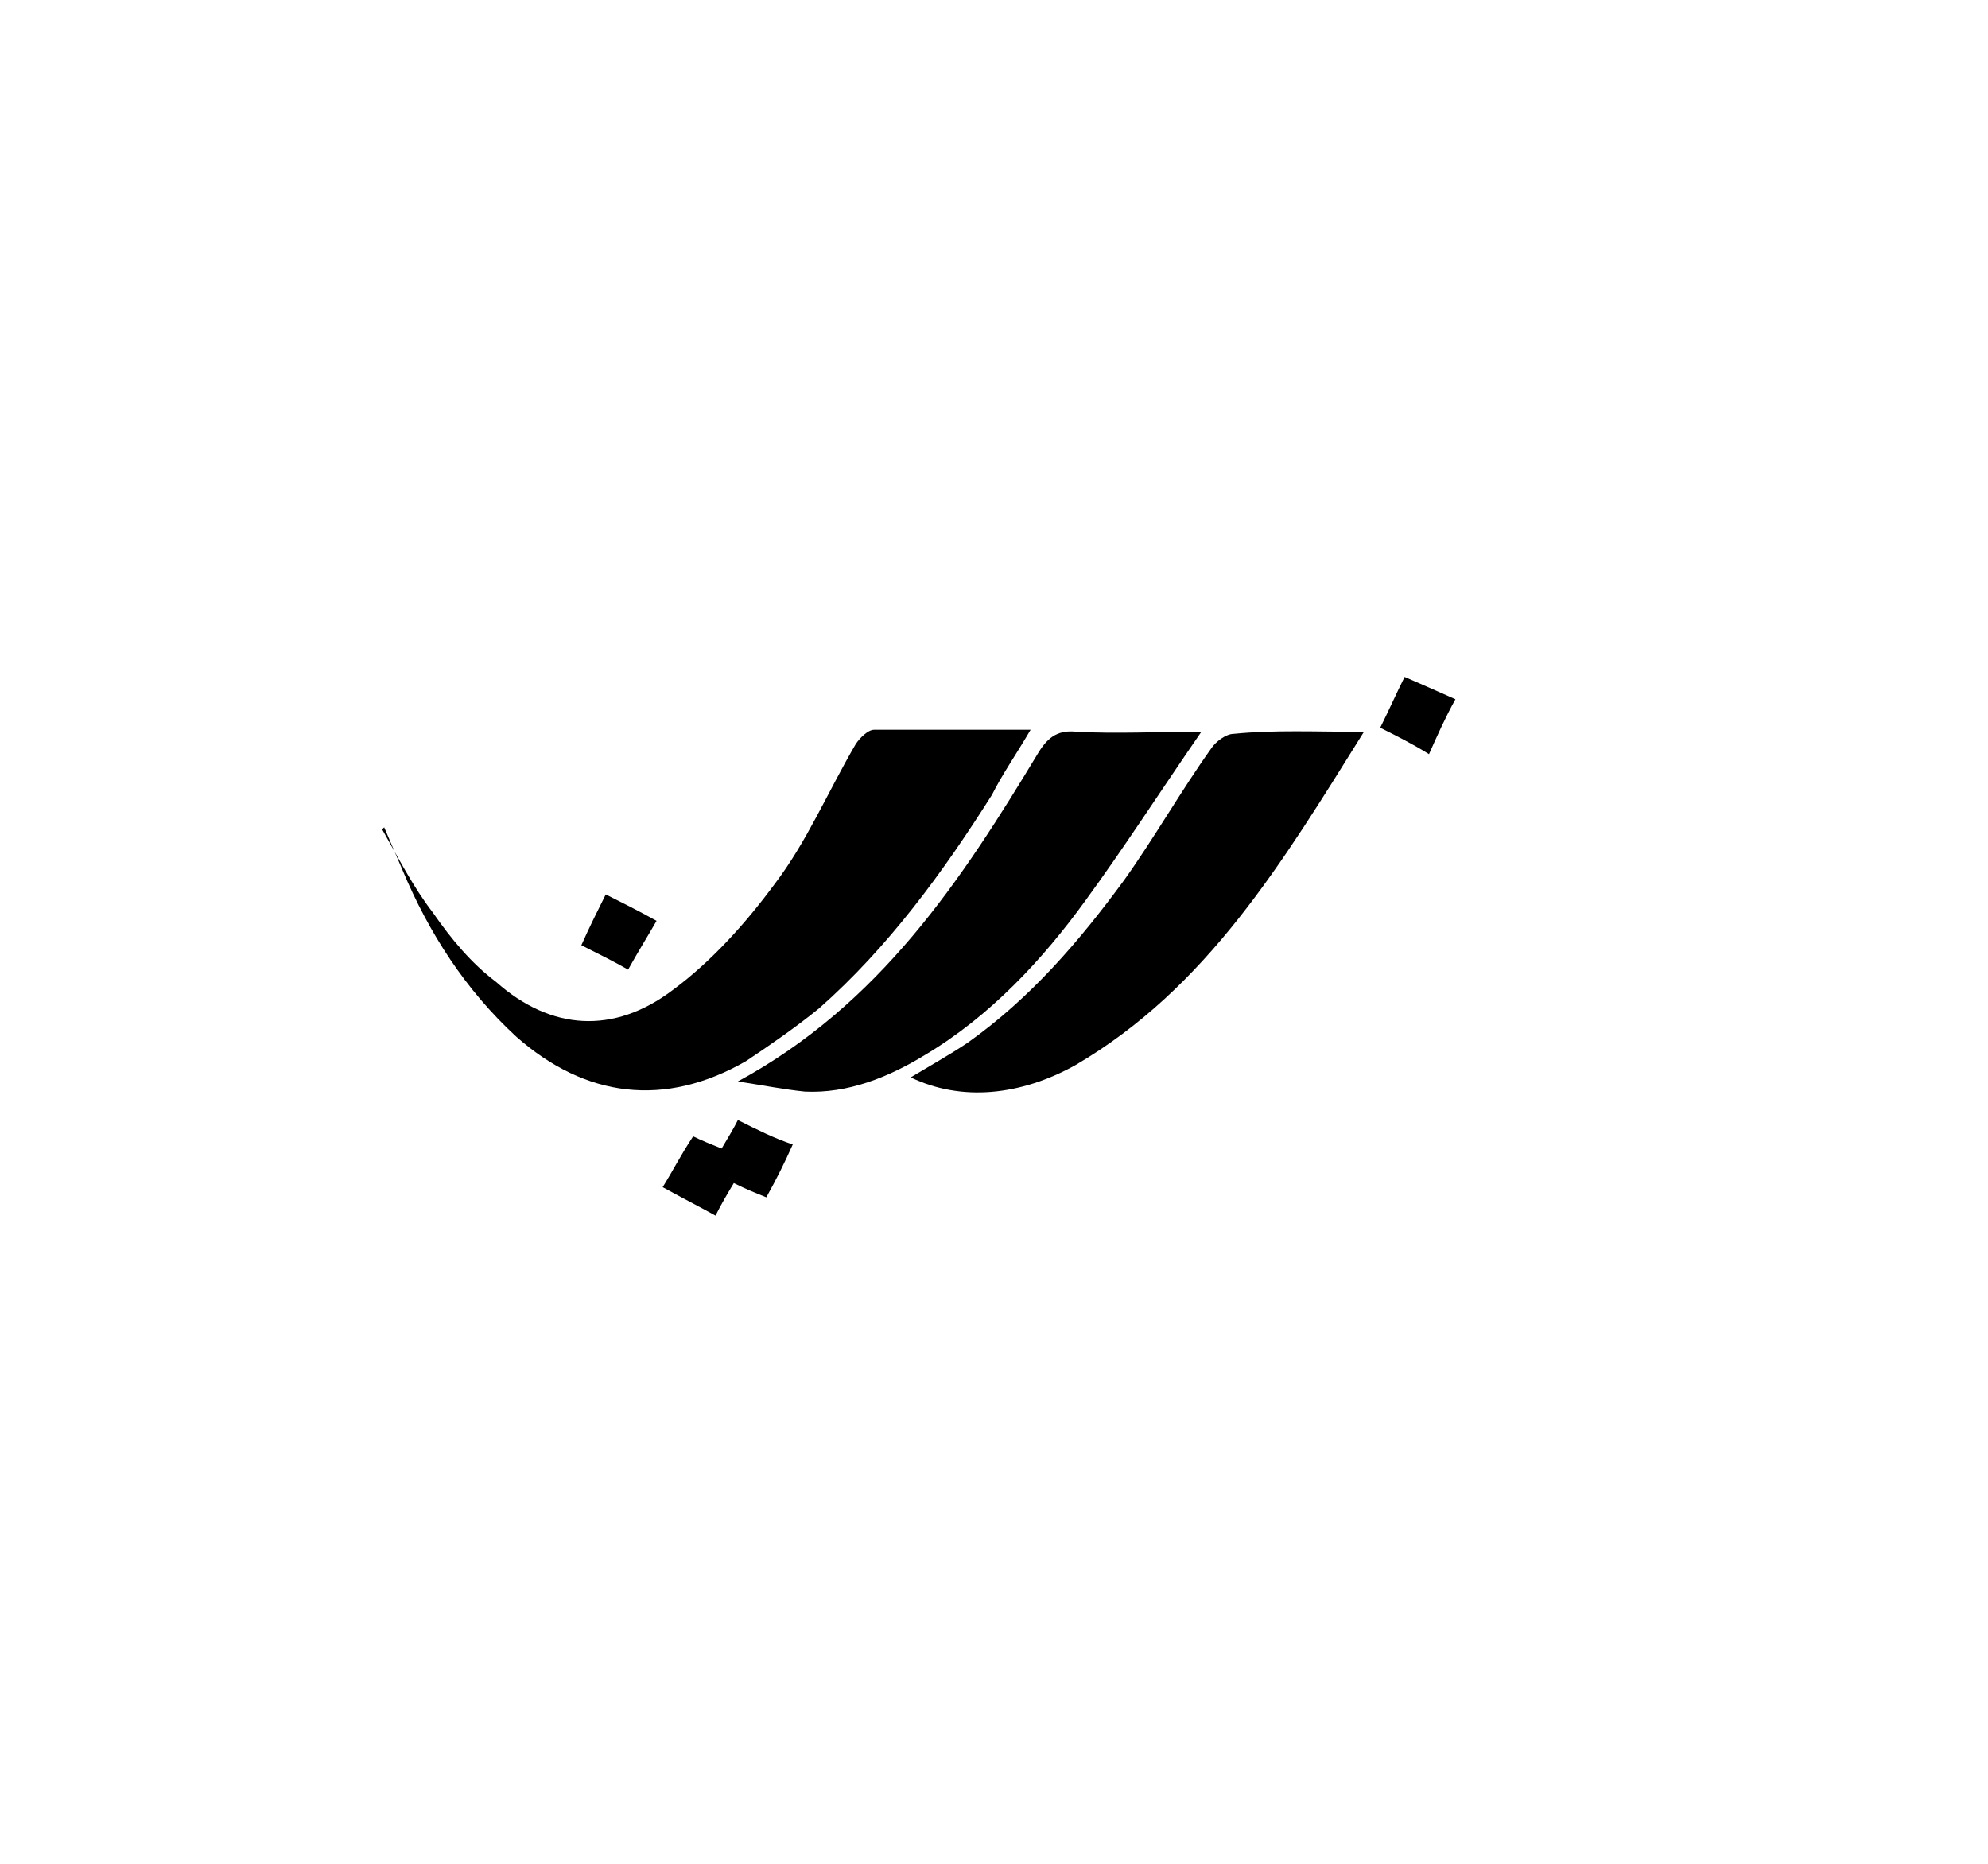 <?xml version="1.0" encoding="utf-8"?>
<!-- Generator: Adobe Illustrator 24.2.1, SVG Export Plug-In . SVG Version: 6.00 Build 0)  -->
<svg version="1.1" id="Layer_1" xmlns="http://www.w3.org/2000/svg" xmlns:xlink="http://www.w3.org/1999/xlink" x="0px" y="0px"
	 viewBox="0 0 97.8 91.7" style="enable-background:new 0 0 97.8 91.7;" xml:space="preserve">
<style type="text/css">
	.st0{display:none;fill:#FFFFFF;}
</style>
<g>
	<path class="st0" d="M65.8-40.8C81.8,4.4,97.8,49.6,113.9,94.8c-28.6,10.2-57.3,20.3-86,30.5C12,80.1-4.1,34.9-20.1-10.4
		C8.5-20.5,37.1-30.7,65.8-40.8z M18.8,40.8L18.8,40.8c0.2,0.7,0.5,1.4,0.8,2.1c1.5,3.1,3.1,5.9,5.6,8.2c3.5,3,7.4,3.5,11.3,1.2
		c1.3-0.7,2.5-1.6,3.6-2.6c3.4-3,6.1-6.7,8.5-10.5c0.7-1,1.3-2.1,1.9-3.2c-2.7,0-5.2,0-7.7,0c-0.3,0-0.7,0.4-0.9,0.7
		c-1.4,2.3-2.4,4.7-4,6.9c-1.4,1.9-3.1,3.8-5,5.2c-2.9,2.2-6,1.9-8.7-0.4c-1.2-1-2.1-2.3-3.1-3.4C20.3,43.6,19.6,42.2,18.8,40.8z
		 M67.1,36c-2.4-0.1-4.4,0-6.5,0c-0.4,0-0.9,0.3-1.1,0.7c-1.5,2.1-2.8,4.4-4.3,6.5c-2.1,3-4.6,5.9-7.7,8c-0.9,0.6-1.9,1.1-2.8,1.7
		c2.6,1.2,5.4,0.9,8.1-0.6C59.4,48.6,63.1,42.3,67.1,36z M36.3,53.2c1.3,0.3,2.3,0.5,3.3,0.5c2.2,0.2,4.1-0.7,5.9-1.8
		c3.2-2,5.7-4.7,7.9-7.6c2-2.6,3.7-5.4,5.7-8.3c-2.3,0-4.2,0.1-6.1,0c-0.9-0.1-1.4,0.3-1.9,1C47.2,43.3,43.3,49.4,36.3,53.2z
		 M39,56.3c-0.8-0.4-1.7-0.8-2.6-1.2c-0.2,0.4-0.5,0.9-0.8,1.4c-0.6-0.2-1.1-0.5-1.4-0.6c-0.5,0.9-1,1.7-1.5,2.5
		c0.9,0.5,1.8,0.9,2.6,1.4c0.3-0.5,0.6-1.1,0.9-1.6c0.6,0.3,1.1,0.5,1.6,0.7C38.2,58.1,38.6,57.2,39,56.3z M28.6,46.5
		c0.8,0.4,1.6,0.9,2.3,1.2c0.5-0.9,1-1.7,1.4-2.4c-0.9-0.5-1.7-0.9-2.5-1.3C29.3,44.8,29,45.6,28.6,46.5z M69.1,33.3
		c-0.5,0.9-0.9,1.7-1.3,2.4c0.8,0.4,1.6,0.9,2.4,1.3c0.5-0.9,0.9-1.8,1.3-2.7C70.8,34,69.9,33.6,69.1,33.3z"/>
	<path d="M18.8,40.8c0.8,1.4,1.5,2.8,2.5,4.1c0.9,1.3,1.9,2.5,3.1,3.4c2.7,2.4,5.8,2.6,8.7,0.4c1.9-1.4,3.6-3.3,5-5.2
		c1.6-2.1,2.6-4.5,4-6.9c0.2-0.3,0.6-0.7,0.9-0.7c2.5,0,5,0,7.7,0c-0.7,1.2-1.4,2.2-1.9,3.2c-2.4,3.8-5.1,7.5-8.5,10.5
		c-1.1,0.9-2.4,1.8-3.6,2.6c-4,2.3-7.9,1.8-11.3-1.2c-2.5-2.3-4.3-5.1-5.6-8.2c-0.3-0.7-0.6-1.4-0.9-2.1
		C18.8,40.8,18.8,40.8,18.8,40.8z"/>
	<path d="M67.1,36c-4,6.4-7.7,12.6-14.2,16.4c-2.7,1.5-5.6,1.8-8.1,0.6c1-0.6,1.9-1.1,2.8-1.7c3.1-2.2,5.5-5,7.7-8
		c1.5-2.1,2.8-4.4,4.3-6.5c0.2-0.3,0.7-0.7,1.1-0.7C62.7,35.9,64.7,36,67.1,36z"/>
	<path d="M36.3,53.2c7-3.8,11-9.9,14.8-16.2c0.5-0.8,1-1.1,1.9-1c1.9,0.1,3.8,0,6.1,0c-2,2.9-3.8,5.7-5.7,8.3
		c-2.1,2.9-4.7,5.7-7.9,7.6c-1.8,1.1-3.8,1.9-5.9,1.8C38.6,53.6,37.6,53.4,36.3,53.2z"/>
	<path d="M39,56.3c-0.4,0.9-0.8,1.7-1.3,2.6c-0.5-0.2-1-0.4-1.6-0.7c-0.3,0.5-0.6,1-0.9,1.6c-0.9-0.5-1.7-0.9-2.6-1.4
		c0.5-0.8,0.9-1.6,1.5-2.5c0.4,0.2,0.9,0.4,1.4,0.6c0.3-0.5,0.6-1,0.8-1.4C37.3,55.6,38.1,56,39,56.3z"/>
	<path d="M28.6,46.5c0.4-0.9,0.8-1.7,1.2-2.5c0.8,0.4,1.6,0.8,2.5,1.3c-0.4,0.7-0.9,1.5-1.4,2.4C30.2,47.3,29.4,46.9,28.6,46.5z"/>
	<path d="M69.1,33.3c0.7,0.3,1.6,0.7,2.5,1.1c-0.5,0.9-0.9,1.8-1.3,2.7c-0.8-0.5-1.6-0.9-2.4-1.3C68.3,35,68.7,34.1,69.1,33.3z"/>
</g>
</svg>
